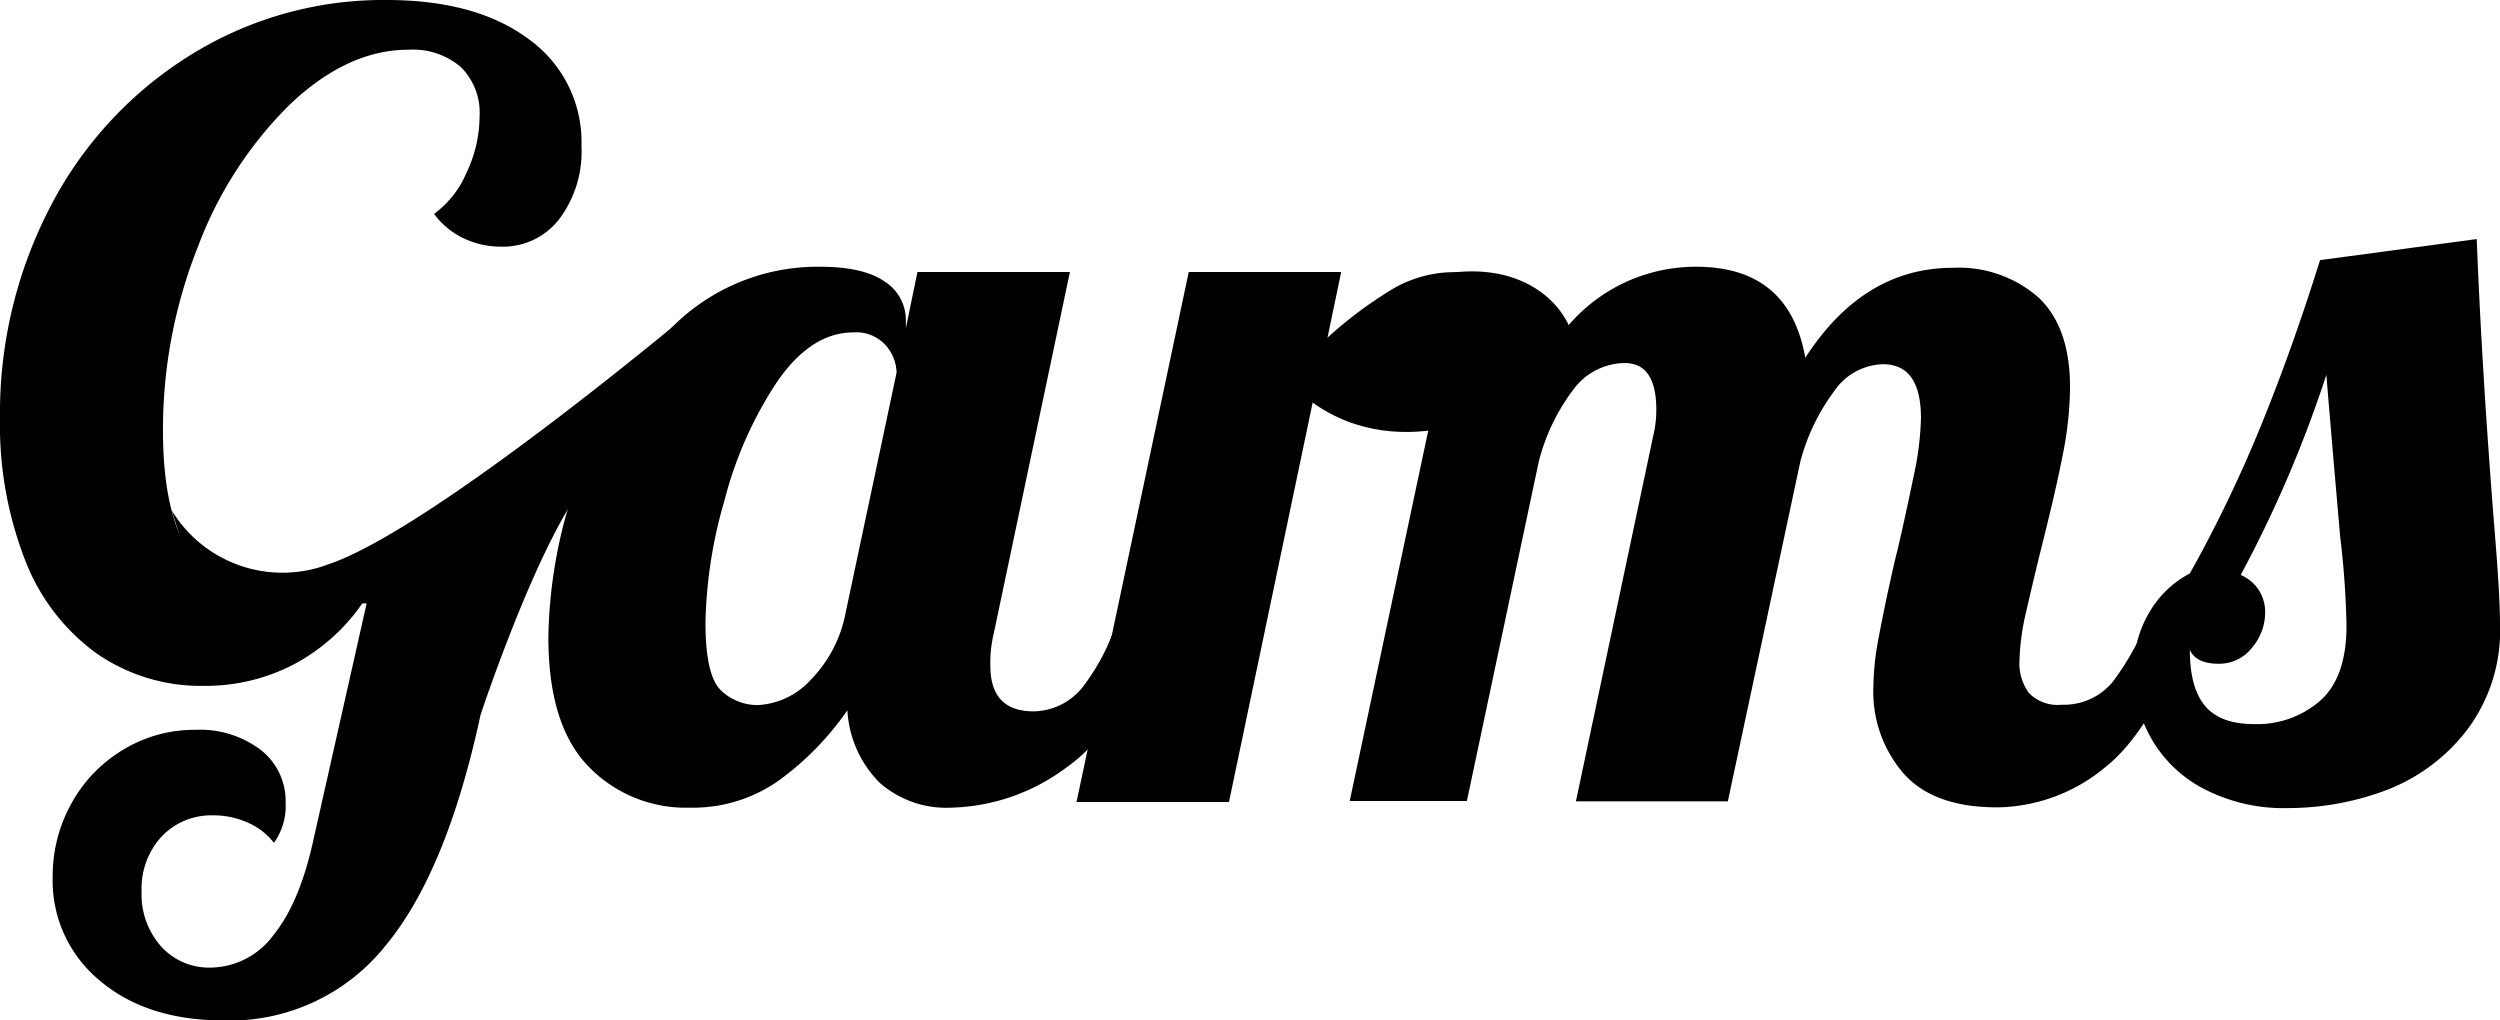 <svg id="Layer_1" data-name="Layer 1" xmlns="http://www.w3.org/2000/svg" width="237.29" height="96.86" viewBox="0 0 237.29 96.86"><path d="M74,25.82l7.35,4.32s-20.09,10-24.9,14.72-10.84,23-10.84,23q-3.23,15-9.1,22a18.89,18.89,0,0,1-15.22,7q-7.34,0-11.8-3.77A12.29,12.29,0,0,1,5,83.2a14.19,14.19,0,0,1,1.81-7,13.56,13.56,0,0,1,4.93-5.07,13.05,13.05,0,0,1,6.83-1.86,9.56,9.56,0,0,1,6.18,1.91,6.15,6.15,0,0,1,2.36,5A6,6,0,0,1,26,80a6.19,6.19,0,0,0-2.46-1.91,7.84,7.84,0,0,0-3.26-.7,6.5,6.5,0,0,0-4.93,2,7.28,7.28,0,0,0-1.91,5.22,7.41,7.41,0,0,0,1.86,5.23,6.11,6.11,0,0,0,4.68,2,7.51,7.51,0,0,0,6-3.12c1.68-2.07,2.95-5.16,3.82-9.24l5-22.21h-.41a18.37,18.37,0,0,1-6.58,5.83,18.14,18.14,0,0,1-8.49,2A17.34,17.34,0,0,1,9.14,62,19.59,19.59,0,0,1,2.36,53.1,35.33,35.33,0,0,1,0,39.69,42.41,42.41,0,0,1,4.82,19.54,36.81,36.81,0,0,1,18.09,5.22,34.63,34.63,0,0,1,36.68,0q8.53,0,13.51,3.72a12,12,0,0,1,5,10.14,10.68,10.68,0,0,1-2.11,6.94,6.75,6.75,0,0,1-5.52,2.61,8.12,8.12,0,0,1-3.57-.8A7.43,7.43,0,0,1,41.2,20.3a9.28,9.28,0,0,0,3.06-3.87,12.49,12.49,0,0,0,1.26-5.38,6.12,6.12,0,0,0-1.76-4.67,7,7,0,0,0-5-1.66Q33,4.72,27.53,9.9a37.4,37.4,0,0,0-8.74,13.51,46.91,46.91,0,0,0-3.32,17.48q0,7.55,2.42,11.51a7.64,7.64,0,0,0,6.93,4c3.62,0,5.87.52,9.6-2.38"/><path d="M55.86,72.75q-3.81-3.91-3.81-12.26a46.05,46.05,0,0,1,3-15.63A35.83,35.83,0,0,1,63.85,31a19.46,19.46,0,0,1,14-5.68c2.74,0,4.79.47,6.13,1.41a4.33,4.33,0,0,1,2,3.71v.71l1.1-5.33h14.47L94.35,60A12.27,12.27,0,0,0,94,63.2q0,4.32,4.12,4.32a6.07,6.07,0,0,0,4.87-2.61,19.66,19.66,0,0,0,3.26-6.83h4.22q-3.7,10.85-9.19,14.72a19,19,0,0,1-11,3.86,9.56,9.56,0,0,1-6.78-2.36,10.56,10.56,0,0,1-3.07-6.88A27.74,27.74,0,0,1,73.9,74.1a14.16,14.16,0,0,1-8.49,2.56A12.8,12.8,0,0,1,55.86,72.75Zm21.06-8.19a12.38,12.38,0,0,0,3.36-6.48L85.1,35.37a4.05,4.05,0,0,0-1-2.56A3.75,3.75,0,0,0,81,31.55q-4,0-7.23,4.67a37,37,0,0,0-5,11.26,44.25,44.25,0,0,0-1.81,11.6q0,5,1.45,6.43a5,5,0,0,0,3.57,1.41A7.29,7.29,0,0,0,76.92,64.56Z"/><path d="M112.83,25.82H127.3L126,32.05a39.37,39.37,0,0,1,6.18-4.62,11.64,11.64,0,0,1,5.38-1.59l.6,0A6.29,6.29,0,0,1,143.23,28a8,8,0,0,1,1.86,5.33,7.6,7.6,0,0,1-1.91,5.12,6.64,6.64,0,0,1-5.33,2.21c-1.47,0-2.46-.35-3-1a8.11,8.11,0,0,1-1.16-3.07,9.46,9.46,0,0,0-.6-1.91,1.12,1.12,0,0,0-1.1-.6,6.94,6.94,0,0,0-3.57.86,23.69,23.69,0,0,0-3.77,3l-8,38.18H102.18Z"/><path d="M180.67,73.4a11.82,11.82,0,0,1-2.86-8.09,26.33,26.33,0,0,1,.5-4.77c.34-1.78.69-3.5,1.06-5.18s.62-2.74.75-3.21q.81-3.52,1.51-6.93a28.72,28.72,0,0,0,.7-5.53c0-3.42-1.2-5.12-3.62-5.12a5.8,5.8,0,0,0-4.62,2.56,19.52,19.52,0,0,0-3.21,6.68L164,76.06H149.58l7.33-34.66a10.39,10.39,0,0,0,.3-2.51q0-4.43-3-4.43A6.12,6.12,0,0,0,149.32,37a19.13,19.13,0,0,0-3.26,6.78l-6.83,32.25H128.11l10.65-50.24-.46,11,10.47-5.79A15.9,15.9,0,0,1,161,25.32q8.83,0,10.35,8.64,5.52-8.54,14-8.54a11.46,11.46,0,0,1,8.13,2.81q3,2.82,3,8.54a33.77,33.77,0,0,1-.71,6.49c-.46,2.37-1.14,5.27-2,8.69Q193,55.06,192.33,58a22.67,22.67,0,0,0-.65,4.67,4.78,4.78,0,0,0,.9,3.11,3.8,3.8,0,0,0,3.11,1.11,6,6,0,0,0,4.83-2.16,25.69,25.69,0,0,0,3.62-6.68h4.21q-3.71,11-8.59,14.82a16.31,16.31,0,0,1-10.09,3.76Q183.54,76.66,180.67,73.4Z"/><path d="M209.06,74.81A12.18,12.18,0,0,1,204.14,70a12.67,12.67,0,0,1-1.61-6.18A10.62,10.62,0,0,1,204.08,58a9.56,9.56,0,0,1,3.77-3.57,126.51,126.51,0,0,0,6.83-14.22q2.92-7.18,5.53-15.52l14.87-2q.51,12.85,1.71,27.83.5,6,.5,8.74a15.68,15.68,0,0,1-3.11,10A17.54,17.54,0,0,1,226.49,75a26.53,26.53,0,0,1-9.29,1.7A16.41,16.41,0,0,1,209.06,74.81Zm11.15-8.29c1.68-1.48,2.51-3.86,2.51-7.14a82.08,82.08,0,0,0-.6-8.44q-1-11.46-1.31-15.37a116.3,116.3,0,0,1-8.13,19A3.8,3.8,0,0,1,215,58.08a5.16,5.16,0,0,1-1.26,3.41A3.93,3.93,0,0,1,210.57,63c-1.41,0-2.32-.44-2.72-1.31q0,3.61,1.46,5.33T214,68.73A9.1,9.1,0,0,0,220.21,66.52Z"/><path d="M141.5,39.77a9,9,0,0,0,6.85-2.93c3.35-3.35-.29-12-10.19-11S141.5,39.77,141.5,39.77Z"/><path d="M16.29,48.43a12.3,12.3,0,0,0,14.83,5.15c10.05-3.35,35.42-24.79,35.42-24.79L56.46,44.86,21.08,63.63Z"/><path d="M143.18,38.48s-10.76,6.29-19.54-1,1.26-4,1.26-4l14-2.81Z"/></svg>